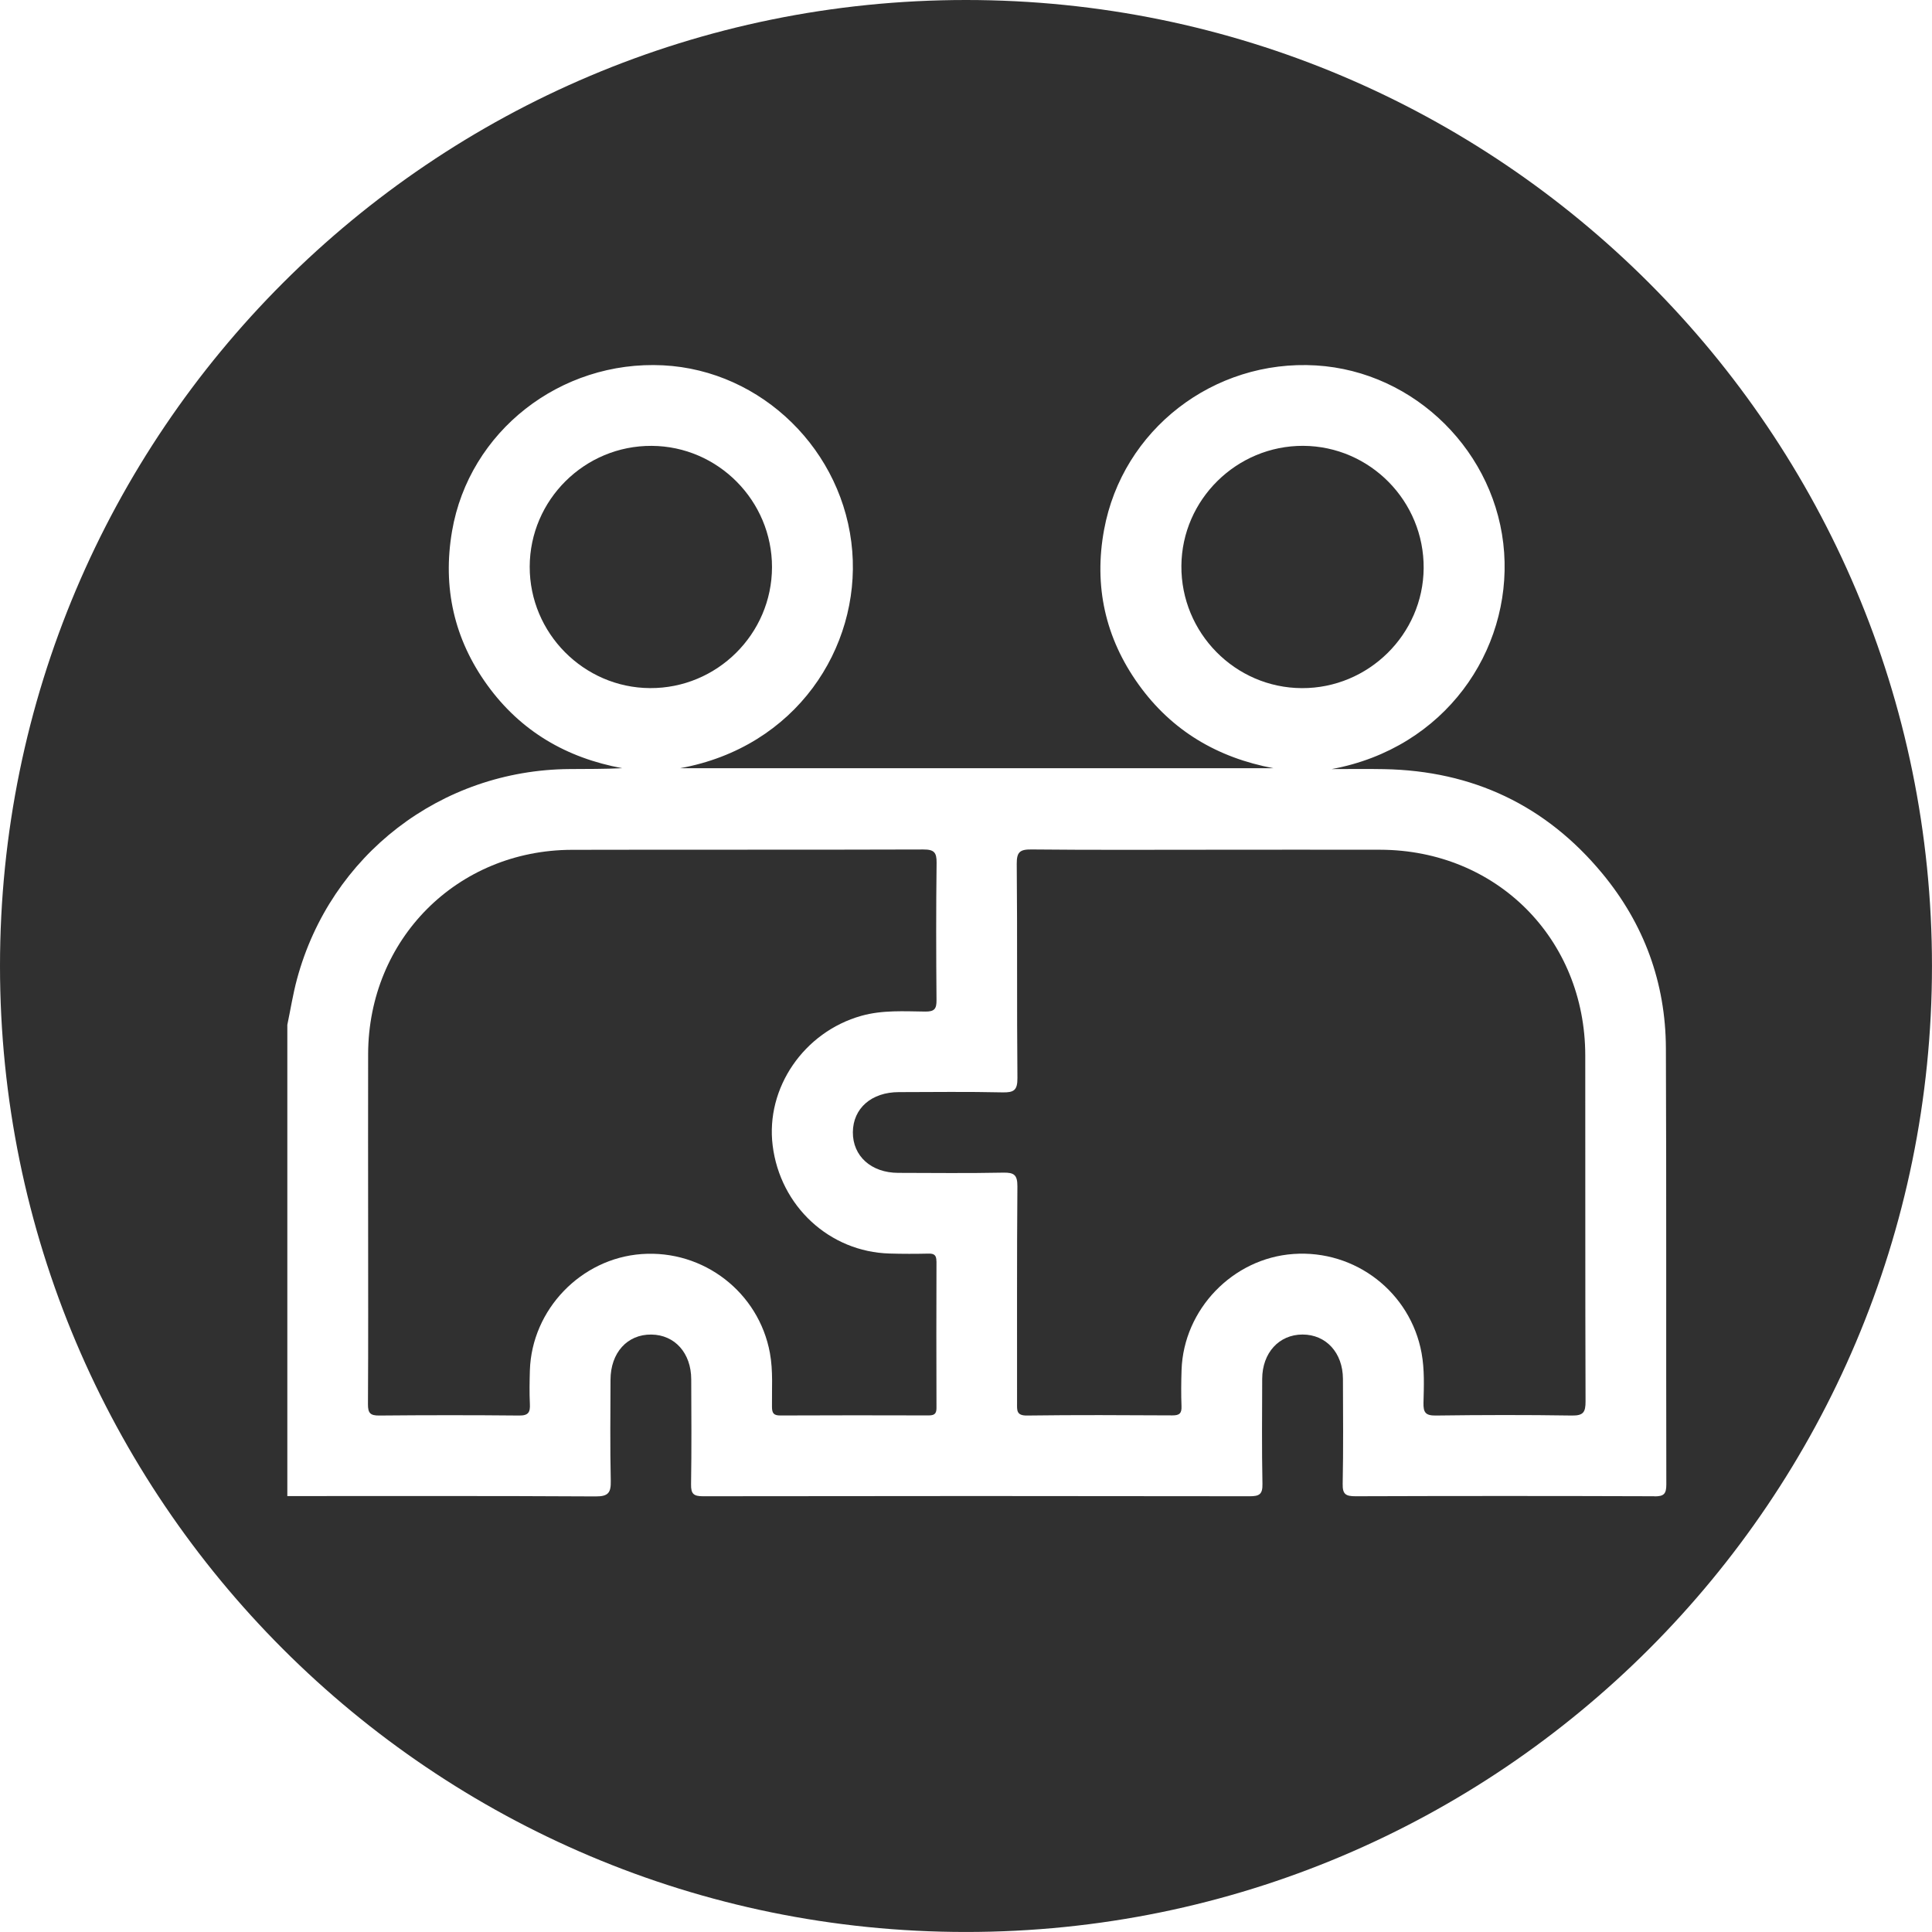 <?xml version="1.0" encoding="UTF-8"?>
<svg xmlns="http://www.w3.org/2000/svg" width="68" height="68" viewBox="0 0 68 68" fill="none">
  <g clip-path="url(#clip0_564_118)">
    <path d="M27.172 19.963C27.174 17.626 25.273 15.706 22.939 15.693C20.58 15.678 18.648 17.594 18.644 19.948C18.64 22.284 20.546 24.206 22.877 24.219C25.235 24.233 27.168 22.316 27.172 19.962V19.963Z" fill="#303030"></path>
    <path d="M50.108 20.001C50.127 17.64 48.219 15.703 45.866 15.692C43.529 15.684 41.6 17.582 41.581 19.912C41.562 22.272 43.472 24.212 45.823 24.22C48.161 24.229 50.089 22.331 50.108 20.001Z" fill="#303030"></path>
    <path d="M32.959 44.393C32.959 44.184 32.886 44.118 32.684 44.123C32.225 44.133 31.767 44.134 31.31 44.12C29.195 44.061 27.461 42.455 27.195 40.318C26.943 38.289 28.298 36.322 30.315 35.754C31.062 35.544 31.819 35.596 32.574 35.604C32.891 35.606 32.965 35.505 32.962 35.202C32.948 33.592 32.945 31.98 32.965 30.369C32.97 30.001 32.875 29.898 32.499 29.899C28.376 29.913 24.253 29.901 20.13 29.911C16.09 29.92 12.967 33.056 12.957 37.103C12.952 39.062 12.957 41.021 12.957 42.98C12.957 45.128 12.964 47.276 12.951 49.425C12.95 49.731 13.029 49.825 13.344 49.822C14.986 49.807 16.629 49.806 18.272 49.822C18.606 49.826 18.664 49.699 18.65 49.412C18.631 49.018 18.639 48.622 18.65 48.228C18.72 46.089 20.45 44.293 22.582 44.139C24.764 43.981 26.709 45.489 27.099 47.625C27.214 48.255 27.163 48.885 27.171 49.516C27.173 49.732 27.225 49.821 27.461 49.82C29.198 49.812 30.935 49.813 32.674 49.818C32.861 49.818 32.961 49.782 32.961 49.561C32.955 47.839 32.955 46.118 32.961 44.396L32.959 44.393Z" fill="#303030"></path>
    <path d="M33.999 0C15.223 0 0 15.223 0 33.999C0 52.776 15.223 67.999 33.999 67.999C52.776 67.999 67.999 52.776 67.999 33.999C67.999 15.223 52.778 0 33.999 0ZM58.23 52.663C54.724 52.651 51.216 52.651 47.71 52.663C47.368 52.663 47.25 52.596 47.258 52.228C47.283 50.996 47.271 49.764 47.267 48.532C47.263 47.612 46.673 46.971 45.846 46.971C45.018 46.971 44.429 47.614 44.425 48.532C44.422 49.764 44.409 50.996 44.434 52.228C44.442 52.598 44.323 52.663 43.982 52.663C37.569 52.653 31.155 52.653 24.742 52.663C24.409 52.663 24.318 52.576 24.323 52.244C24.343 51.012 24.334 49.78 24.329 48.548C24.327 47.623 23.751 46.981 22.924 46.972C22.079 46.962 21.49 47.612 21.488 48.565C21.485 49.75 21.47 50.935 21.497 52.119C21.506 52.536 21.414 52.671 20.965 52.669C17.347 52.648 13.73 52.657 10.113 52.657V36.071C10.226 35.533 10.311 34.987 10.454 34.458C11.634 30.089 15.52 27.101 20.047 27.068C20.662 27.064 21.278 27.068 21.902 27.038C19.938 26.677 18.331 25.738 17.159 24.123C15.979 22.496 15.572 20.67 15.911 18.692C16.513 15.187 19.719 12.676 23.338 12.858C26.82 13.034 29.717 15.871 29.997 19.404C30.267 22.797 28.028 26.297 23.933 27.039H44.824C42.858 26.671 41.242 25.723 40.071 24.087C38.9 22.453 38.496 20.623 38.859 18.65C39.507 15.121 42.717 12.646 46.32 12.862C49.812 13.072 52.695 15.937 52.941 19.449C53.183 22.902 50.87 26.329 46.872 27.069C47.485 27.069 48.099 27.059 48.712 27.071C51.83 27.128 54.407 28.341 56.396 30.744C57.866 32.52 58.625 34.588 58.634 36.894C58.655 42.012 58.638 47.13 58.649 52.248C58.649 52.58 58.564 52.669 58.231 52.667L58.23 52.663Z" fill="#303030"></path>
    <path d="M55.796 37.147C55.791 33.041 52.675 29.918 48.577 29.908C46.603 29.903 44.631 29.908 42.657 29.908C40.541 29.908 38.425 29.92 36.309 29.898C35.901 29.894 35.782 29.982 35.786 30.41C35.81 32.92 35.786 35.43 35.81 37.941C35.814 38.378 35.682 38.456 35.283 38.448C34.068 38.421 32.852 38.436 31.637 38.439C30.673 38.44 30.025 39.008 30.018 39.849C30.012 40.691 30.664 41.279 31.615 41.281C32.847 41.284 34.079 41.298 35.31 41.273C35.697 41.265 35.811 41.356 35.809 41.759C35.788 44.3 35.8 46.843 35.797 49.385C35.797 49.633 35.768 49.827 36.147 49.822C37.852 49.799 39.557 49.808 41.262 49.817C41.509 49.818 41.595 49.749 41.585 49.497C41.569 49.071 41.573 48.645 41.587 48.218C41.659 46.082 43.392 44.286 45.522 44.136C47.705 43.981 49.644 45.486 50.035 47.624C50.141 48.205 50.117 48.789 50.102 49.371C50.093 49.717 50.175 49.827 50.54 49.822C52.134 49.801 53.73 49.797 55.324 49.822C55.733 49.828 55.807 49.702 55.806 49.321C55.792 45.262 55.801 41.205 55.796 37.147Z" fill="#303030"></path>
  </g>
  <defs>
    <clipPath id="clip0_564_118">
      <rect width="68" height="68" fill="white"></rect>
    </clipPath>
  </defs>
</svg>
